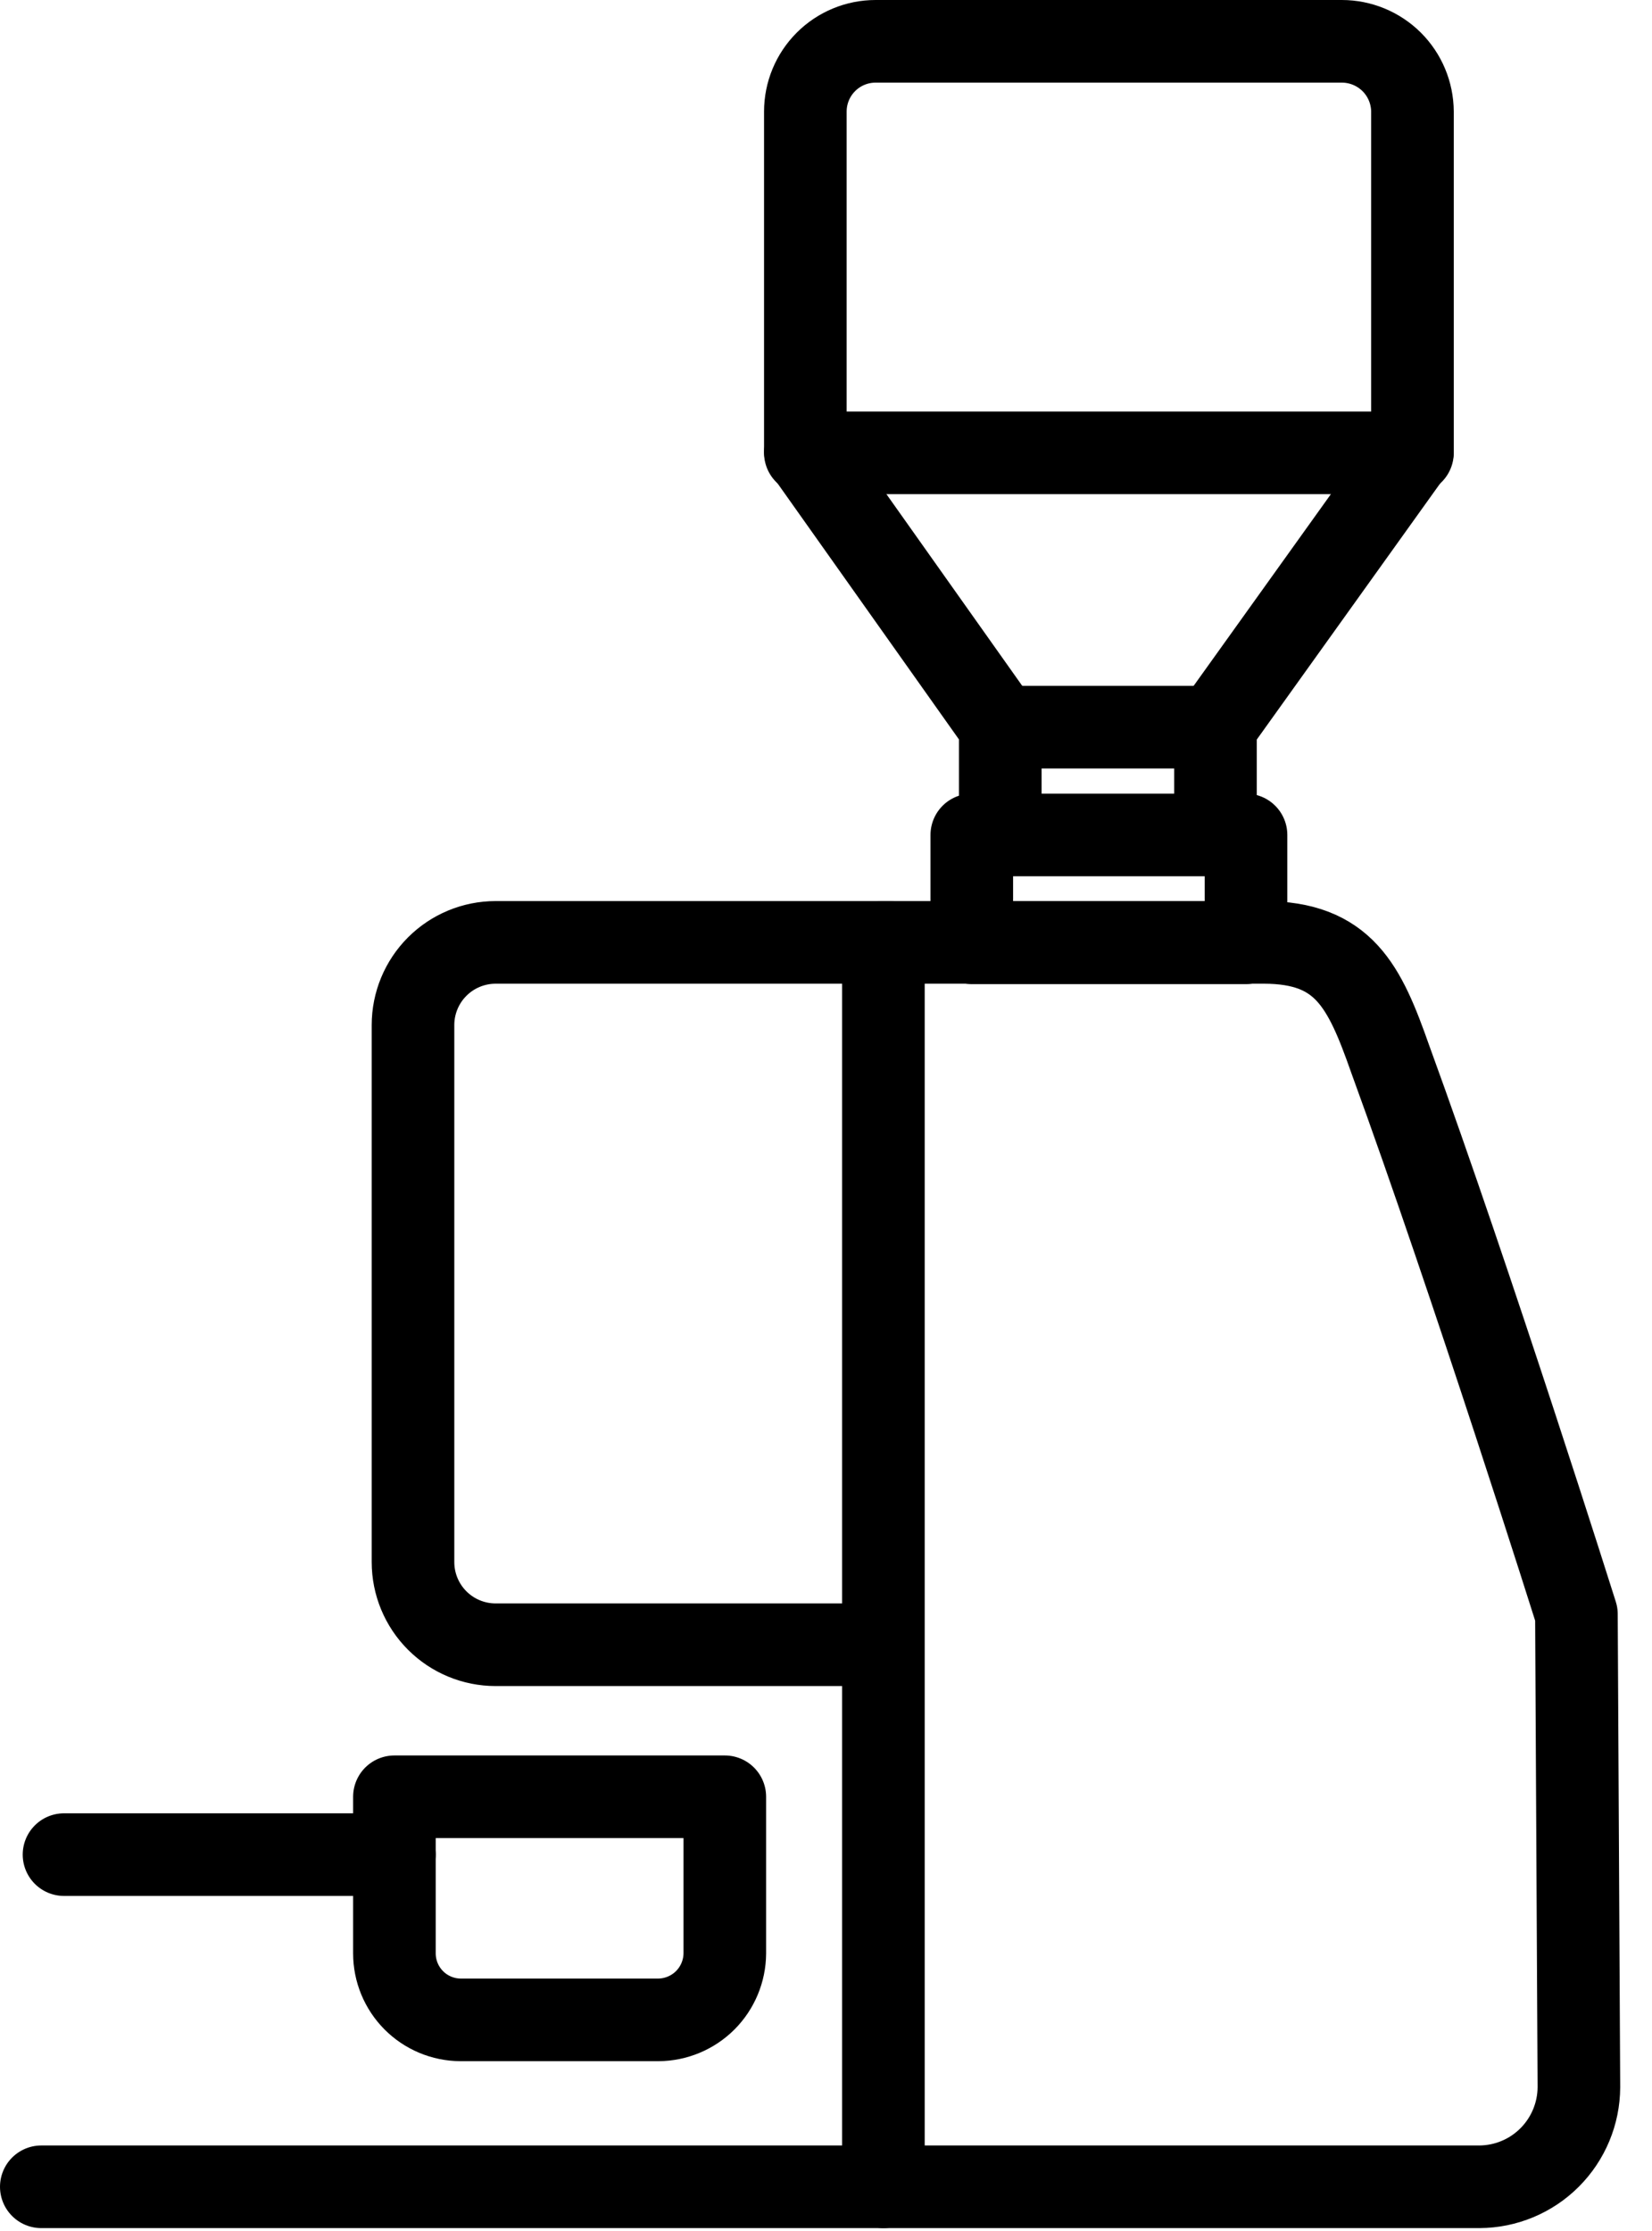 <svg width="40" height="54" viewBox="0 0 40 54" fill="none" xmlns="http://www.w3.org/2000/svg">
<g clip-path="url(#clip0_70_627)">
<path d="M35.82 52.93H21.39V22.81H30.6C32.54 22.81 33.04 23.87 33.66 25.63C35.66 31.11 38.17 39.07 38.17 39.07L38.23 50.52C38.227 51.158 37.972 51.77 37.521 52.221C37.07 52.673 36.458 52.927 35.82 52.93V52.93Z" stroke="black" stroke-width="2" stroke-linecap="round" stroke-linejoin="round"/>
<path d="M21.51 22.81H12C11.47 22.81 10.961 23.021 10.586 23.396C10.211 23.771 10 24.28 10 24.81V37.81C10 38.34 10.211 38.849 10.586 39.224C10.961 39.599 11.47 39.81 12 39.81H20.48" stroke="black" stroke-width="2" stroke-linecap="round" stroke-linejoin="round"/>
<path d="M30.17 20.21H23.53V22.82H30.17V20.21Z" stroke="black" stroke-width="2" stroke-linecap="round" stroke-linejoin="round"/>
<path d="M24.22 20.21V17.58L19.5 10.92V2.7C19.5 2.249 19.679 1.817 19.998 1.498C20.317 1.179 20.749 1 21.2 1H32.49C32.942 1 33.375 1.179 33.696 1.497C34.016 1.816 34.197 2.248 34.2 2.7V10.92L29.43 17.58V20.21" stroke="black" stroke-width="2" stroke-linecap="round" stroke-linejoin="round"/>
<path d="M24.24 17.6H29.43" stroke="black" stroke-width="2" stroke-linecap="round" stroke-linejoin="round"/>
<path d="M19.5 10.96H34.2" stroke="black" stroke-width="2" stroke-linecap="round" stroke-linejoin="round"/>
<path d="M21.39 52.93H1" stroke="black" stroke-width="2" stroke-linecap="round" stroke-linejoin="round"/>
<path d="M9.55 43.49V47.28C9.55 47.705 9.718 48.113 10.018 48.415C10.318 48.717 10.725 48.887 11.15 48.89H15.94C16.366 48.887 16.774 48.717 17.076 48.416C17.377 48.114 17.547 47.706 17.55 47.28V43.49H9.55Z" stroke="black" stroke-width="2" stroke-linecap="round" stroke-linejoin="round"/>
<path d="M9.55 44.89H1.55" stroke="black" stroke-width="2" stroke-linecap="round" stroke-linejoin="round"/>
</g>
<defs>
<clipPath id="clip0_70_627">
<rect width="39.23" height="53.93" fill="white"/>
</clipPath>
</defs>
</svg>
